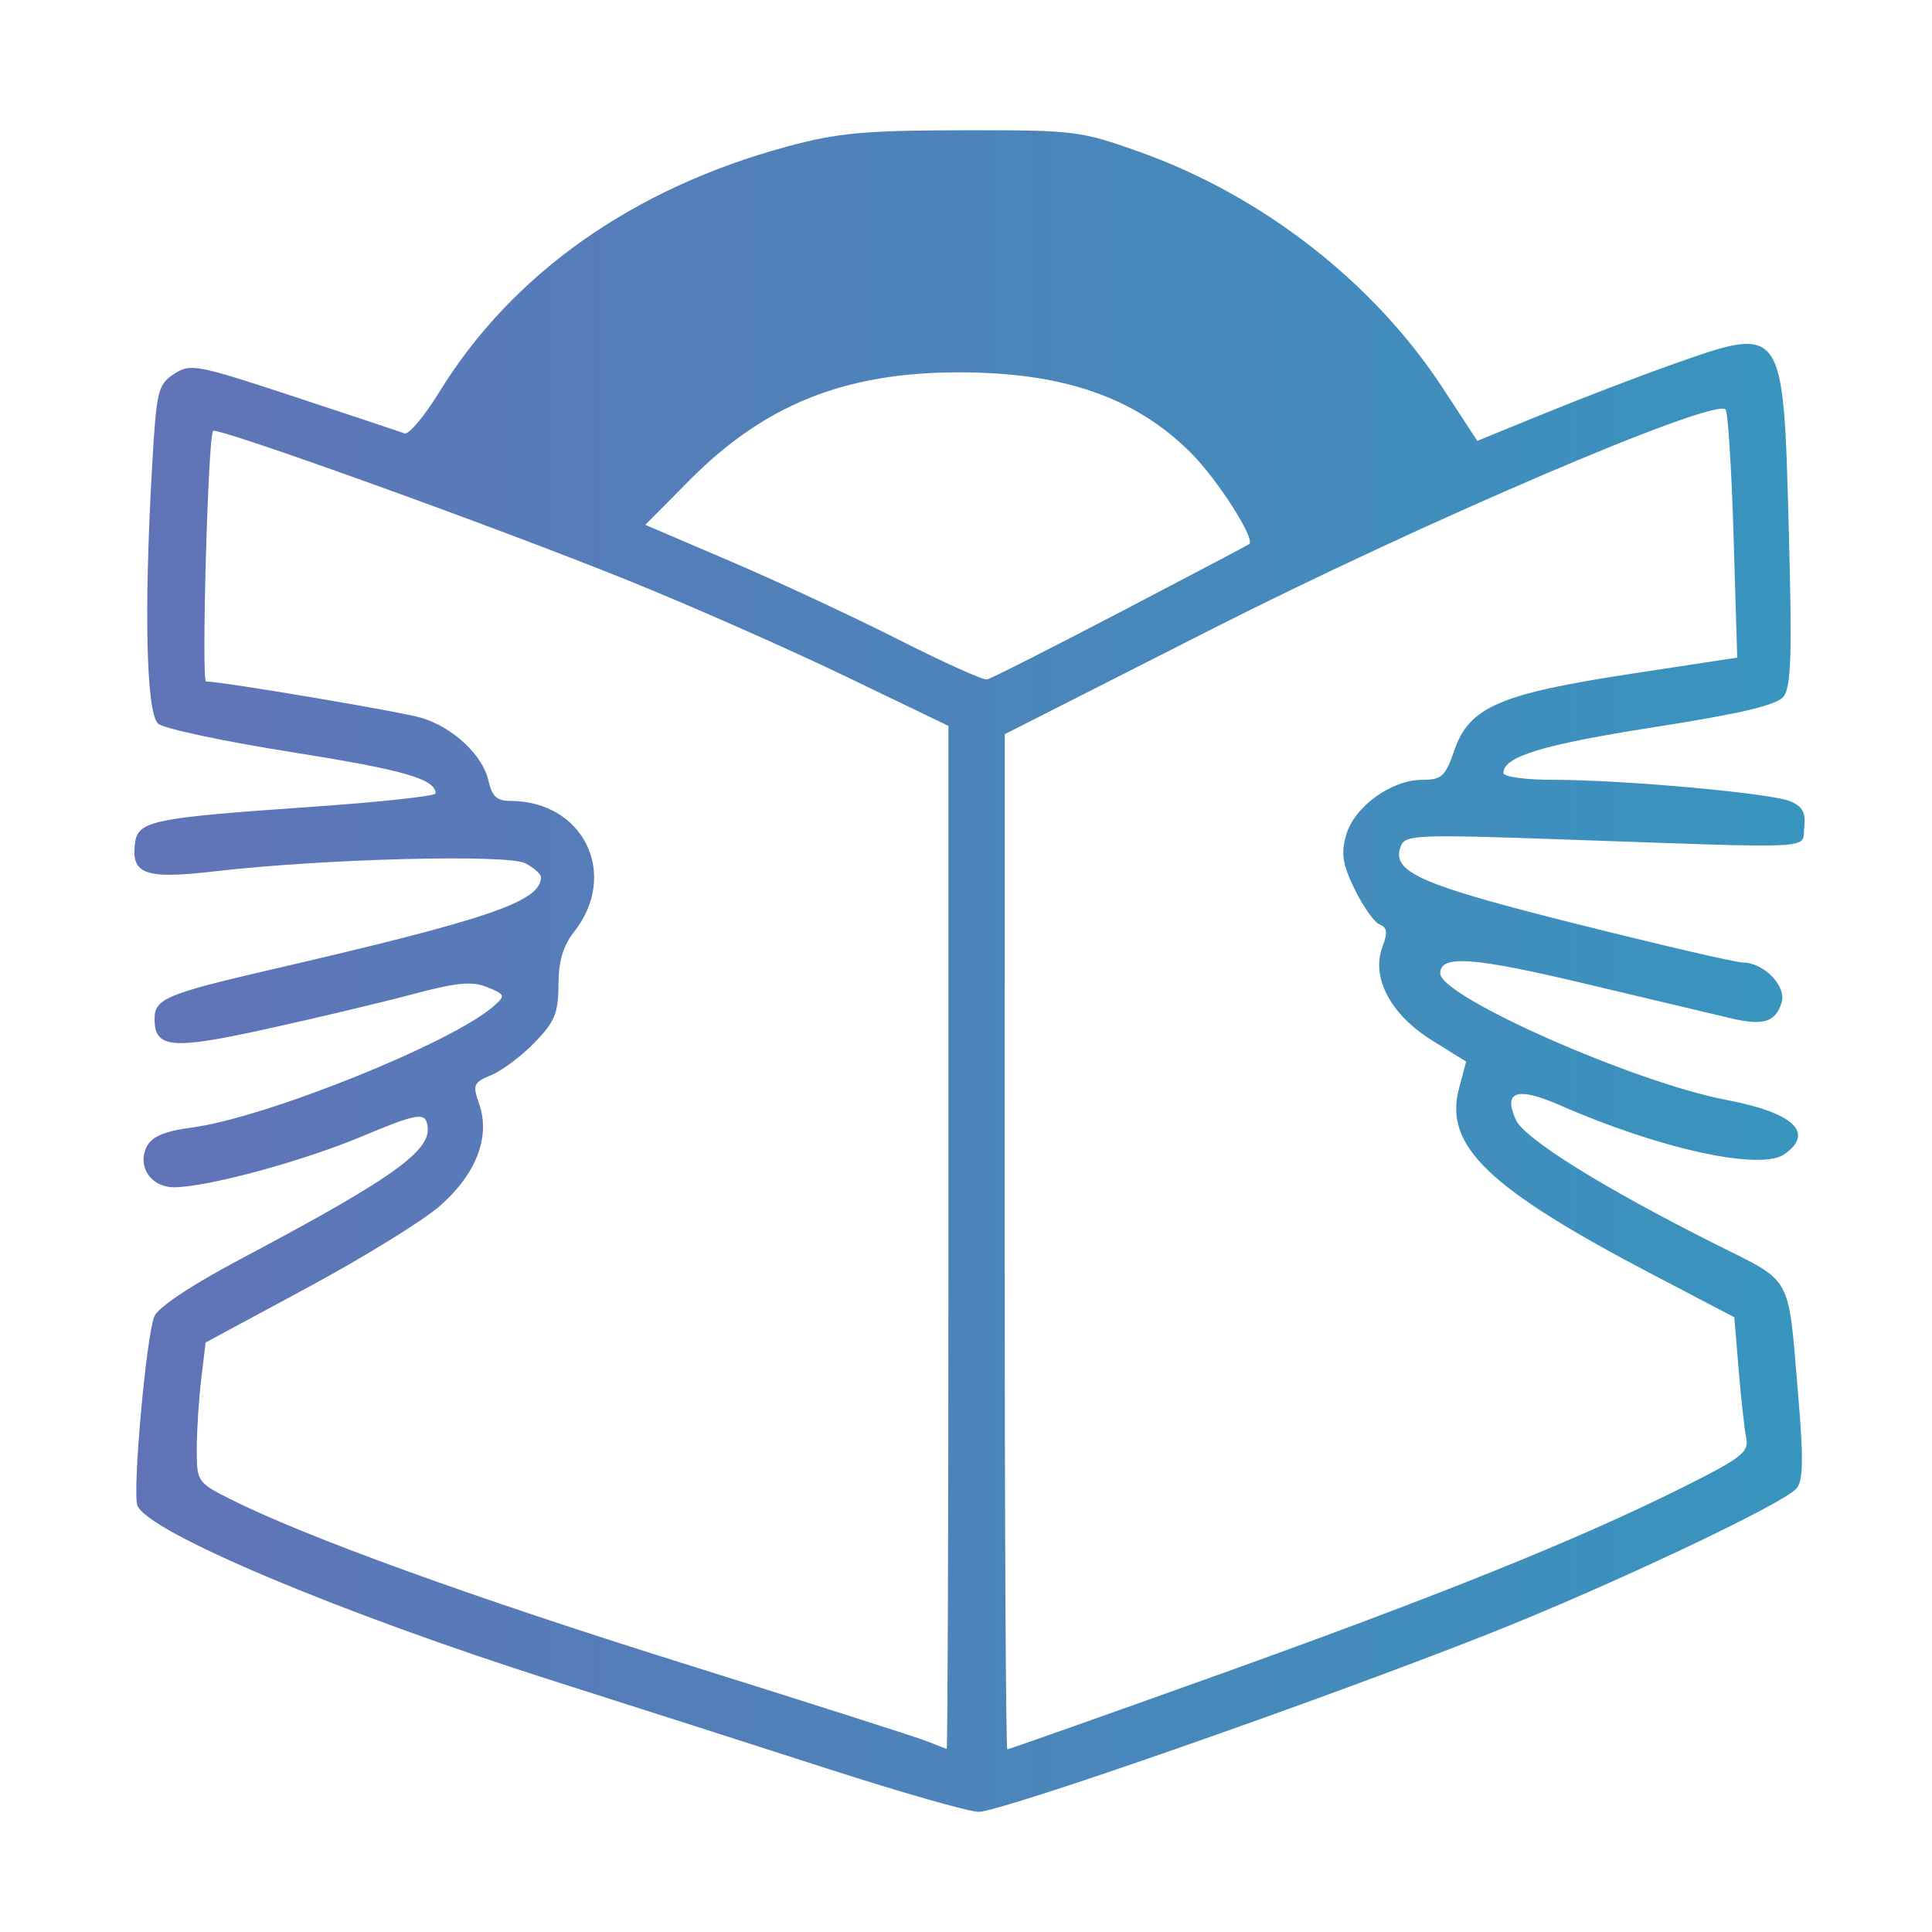 <?xml version="1.0" encoding="UTF-8" standalone="no"?>
<!-- Created with Inkscape (http://www.inkscape.org/) -->

<svg
   version="1.1"
   id="svg21945"
   width="275"
   height="275"
   viewBox="0 0 275 275"
   sodipodi:docname="WindingDown_Relax.svg"
   inkscape:version="1.2.1 (9c6d41e410, 2022-07-14)"
   xmlns:inkscape="http://www.inkscape.org/namespaces/inkscape"
   xmlns:sodipodi="http://sodipodi.sourceforge.net/DTD/sodipodi-0.dtd"
   xmlns:xlink="http://www.w3.org/1999/xlink"
   xmlns="http://www.w3.org/2000/svg"
   xmlns:svg="http://www.w3.org/2000/svg">
  <defs
     id="defs21949">
    <linearGradient
       inkscape:collect="always"
       id="linearGradient22464">
      <stop
         style="stop-color:#6173b7;stop-opacity:1;"
         offset="0"
         id="stop22460" />
      <stop
         style="stop-color:#4c84ba;stop-opacity:1;"
         offset="0.5"
         id="stop24283" />
      <stop
         style="stop-color:#428cbc;stop-opacity:1;"
         offset="0.75"
         id="stop24285" />
      <stop
         style="stop-color:#3d90bd;stop-opacity:1;"
         offset="0.875"
         id="stop24287" />
      <stop
         style="stop-color:#3895be;stop-opacity:1;"
         offset="1"
         id="stop22462" />
    </linearGradient>
    <linearGradient
       inkscape:collect="always"
       xlink:href="#linearGradient22464"
       id="linearGradient22466"
       x1="19.126"
       y1="138.218"
       x2="256.873"
       y2="138.218"
       gradientUnits="userSpaceOnUse" />
  </defs>
  <sodipodi:namedview
     id="namedview21947"
     pagecolor="#ffffff"
     bordercolor="#000000"
     borderopacity="0.25"
     inkscape:showpageshadow="2"
     inkscape:pageopacity="0.0"
     inkscape:pagecheckerboard="0"
     inkscape:deskcolor="#d1d1d1"
     showgrid="false"
     inkscape:zoom="3.0145455"
     inkscape:cx="126.55308"
     inkscape:cy="137.33414"
     inkscape:window-width="1920"
     inkscape:window-height="1009"
     inkscape:window-x="-8"
     inkscape:window-y="-8"
     inkscape:window-maximized="1"
     inkscape:current-layer="g21951" />
  <g
     inkscape:groupmode="layer"
     inkscape:label="Image"
     id="g21951">
    <path
       style="fill:url(#linearGradient22466);fill-opacity:1"
       d="M 118,251.821 C 107.825,248.538 90.275,242.917 79,239.331 48.355,229.585 21.006,218.064 19.558,214.291 c -0.734,-1.912 1.252,-24.093 2.409,-26.91 0.532,-1.295 5.273,-4.453 12.201,-8.128 22.91,-12.15 27.951,-15.894 26.499,-19.678 -0.447,-1.165 -2.138,-0.77 -8.86,2.066 -8.574,3.618 -22.253,7.339 -27.022,7.351 -3.348,0.009 -5.35,-3.069 -3.837,-5.897 0.712,-1.331 2.605,-2.111 6.285,-2.591 10.535,-1.374 37.114,-12.055 43.05,-17.301 1.692,-1.495 1.643,-1.634 -0.93,-2.686 -2.172,-0.888 -4.326,-0.68 -10.784,1.041 -4.438,1.183 -13.794,3.407 -20.791,4.942 C 24.375,149.443 22,149.217 22,145 c 0,-2.817 1.723,-3.544 16.5,-6.966 31.261,-7.239 38.5,-9.719 38.5,-13.19 0,-0.426 -0.996,-1.307 -2.213,-1.958 -2.488,-1.331 -28.702,-0.658 -44.155,1.134 -9.926,1.151 -11.946,0.462 -11.432,-3.899 0.388,-3.291 2.296,-3.693 25.051,-5.269 9.762,-0.676 17.75,-1.54 17.75,-1.918 0,-2.044 -4.565,-3.355 -20.418,-5.865 -9.638,-1.526 -18.212,-3.346 -19.053,-4.044 -1.717,-1.425 -2.063,-16.109 -0.867,-36.854 0.609,-10.576 0.816,-11.437 3.106,-12.938 2.332,-1.528 3.177,-1.369 17.093,3.221 8.052,2.655 15.126,5.009 15.721,5.23 0.595,0.221 2.823,-2.43 4.951,-5.891 C 72.883,38.957 90.112,26.794 112.001,20.87 119.229,18.913 122.967,18.565 137,18.542 c 15.968,-0.026 16.781,0.074 25.229,3.089 17.498,6.246 33.306,18.568 43.159,33.642 l 4.889,7.479 9.611,-3.924 c 5.286,-2.158 13.36,-5.252 17.941,-6.876 16.1,-5.707 15.991,-5.856 16.779,23.126 0.492,18.105 0.348,22.743 -0.75,24.09 -0.982,1.205 -6.081,2.408 -18.359,4.33 -15.914,2.491 -21.5,4.186 -21.5,6.525 0,0.544 3.137,0.977 7.078,0.977 10.009,0 30.983,1.895 33.738,3.048 1.763,0.738 2.24,1.624 2,3.711 -0.366,3.177 2.767,3.021 -34.539,1.717 -20.584,-0.719 -22.273,-0.649 -22.889,0.957 -1.412,3.679 2.61,5.459 25.06,11.088 12.018,3.013 22.633,5.479 23.59,5.479 3.026,0 6.297,3.37 5.551,5.72 -0.885,2.789 -2.578,3.309 -7.221,2.221 -2.127,-0.498 -11.346,-2.687 -20.487,-4.864 C 209.666,136.215 205,135.873 205,138.547 c 0,3.305 27.657,15.536 40.739,18.017 9.548,1.811 12.61,4.677 8.255,7.727 -3.411,2.389 -17.7,-0.726 -31.922,-6.959 -6.135,-2.689 -8.164,-2.022 -6.3,2.071 1.226,2.69 12.421,9.666 28.308,17.639 11.252,5.647 10.392,4.096 11.861,21.382 0.781,9.192 0.732,12.268 -0.215,13.429 -1.748,2.143 -26.635,13.906 -43.728,20.669 -24.269,9.602 -69.798,25.484 -72.735,25.373 C 137.744,257.837 128.175,255.104 118,251.821 Z m 17,-75.66 V 103.321 L 120.25,96.221 C 112.138,92.316 98.3,86.212 89.5,82.656 70.602,75.019 30.935,60.732 30.325,61.341 29.616,62.051 28.641,97 29.33,97 31.596,97 57.142,101.316 60,102.181 c 4.517,1.368 8.734,5.332 9.531,8.959 0.483,2.198 1.195,2.859 3.081,2.859 10.446,0 15.552,10.435 9.112,18.625 -1.58,2.01 -2.227,4.198 -2.236,7.559 -0.01,4.008 -0.527,5.261 -3.381,8.206 -1.853,1.912 -4.623,3.995 -6.155,4.63 -2.572,1.065 -2.706,1.385 -1.738,4.16 1.621,4.649 -0.453,9.987 -5.632,14.502 -2.409,2.1 -10.89,7.326 -18.846,11.615 l -14.467,7.797 -0.625,5.203 c -0.344,2.861 -0.629,7.333 -0.634,9.936 -0.009,4.646 0.079,4.777 4.741,7.134 10.522,5.317 34.408,13.979 64.75,23.479 17.6,5.511 33.125,10.471 34.5,11.024 1.375,0.552 2.612,1.032 2.75,1.067 0.138,0.035 0.25,-32.714 0.25,-72.776 z m 37.632,62.501 c 31.934,-11.437 51.871,-19.463 66.633,-26.825 8.584,-4.281 9.709,-5.14 9.3,-7.103 C 248.309,203.505 247.822,199.125 247.483,195 l -0.618,-7.5 -11.443,-5.989 C 211.791,169.143 205.491,163.104 207.677,154.916 l 1.016,-3.808 -4.892,-3.041 c -5.853,-3.639 -8.66,-8.928 -7.034,-13.253 0.779,-2.071 0.693,-2.807 -0.376,-3.218 -0.762,-0.293 -2.362,-2.54 -3.554,-4.994 -1.75,-3.602 -1.985,-5.098 -1.221,-7.764 1.15,-4.011 6.43,-7.839 10.811,-7.839 2.789,0 3.294,-0.467 4.602,-4.25 2.112,-6.109 6.483,-7.996 25.089,-10.834 l 15.158,-2.312 -0.521,-17.351 c -0.287,-9.543 -0.801,-17.63 -1.143,-17.972 C 243.925,56.591 202.3,74.413 172,89.799 158.525,96.642 146.491,102.749 145.258,103.37 l -2.242,1.13 -0.008,72.25 c -0.004,39.737 0.164,72.25 0.374,72.25 0.21,0 13.373,-4.652 29.25,-10.339 z M 159.5,87.098 c 9.9,-5.171 18.144,-9.515 18.32,-9.653 0.908,-0.713 -4.511,-9.189 -8.293,-12.971 C 161.606,56.554 151.377,53 136.5,53 120.247,53 108.821,57.582 98.102,68.398 l -6.25,6.307 12.324,5.278 c 6.778,2.903 17.499,7.902 23.824,11.109 6.325,3.207 11.95,5.736 12.5,5.62 0.55,-0.116 9.1,-4.442 19,-9.613 z"
       id="path21955" />
  </g>
</svg>
